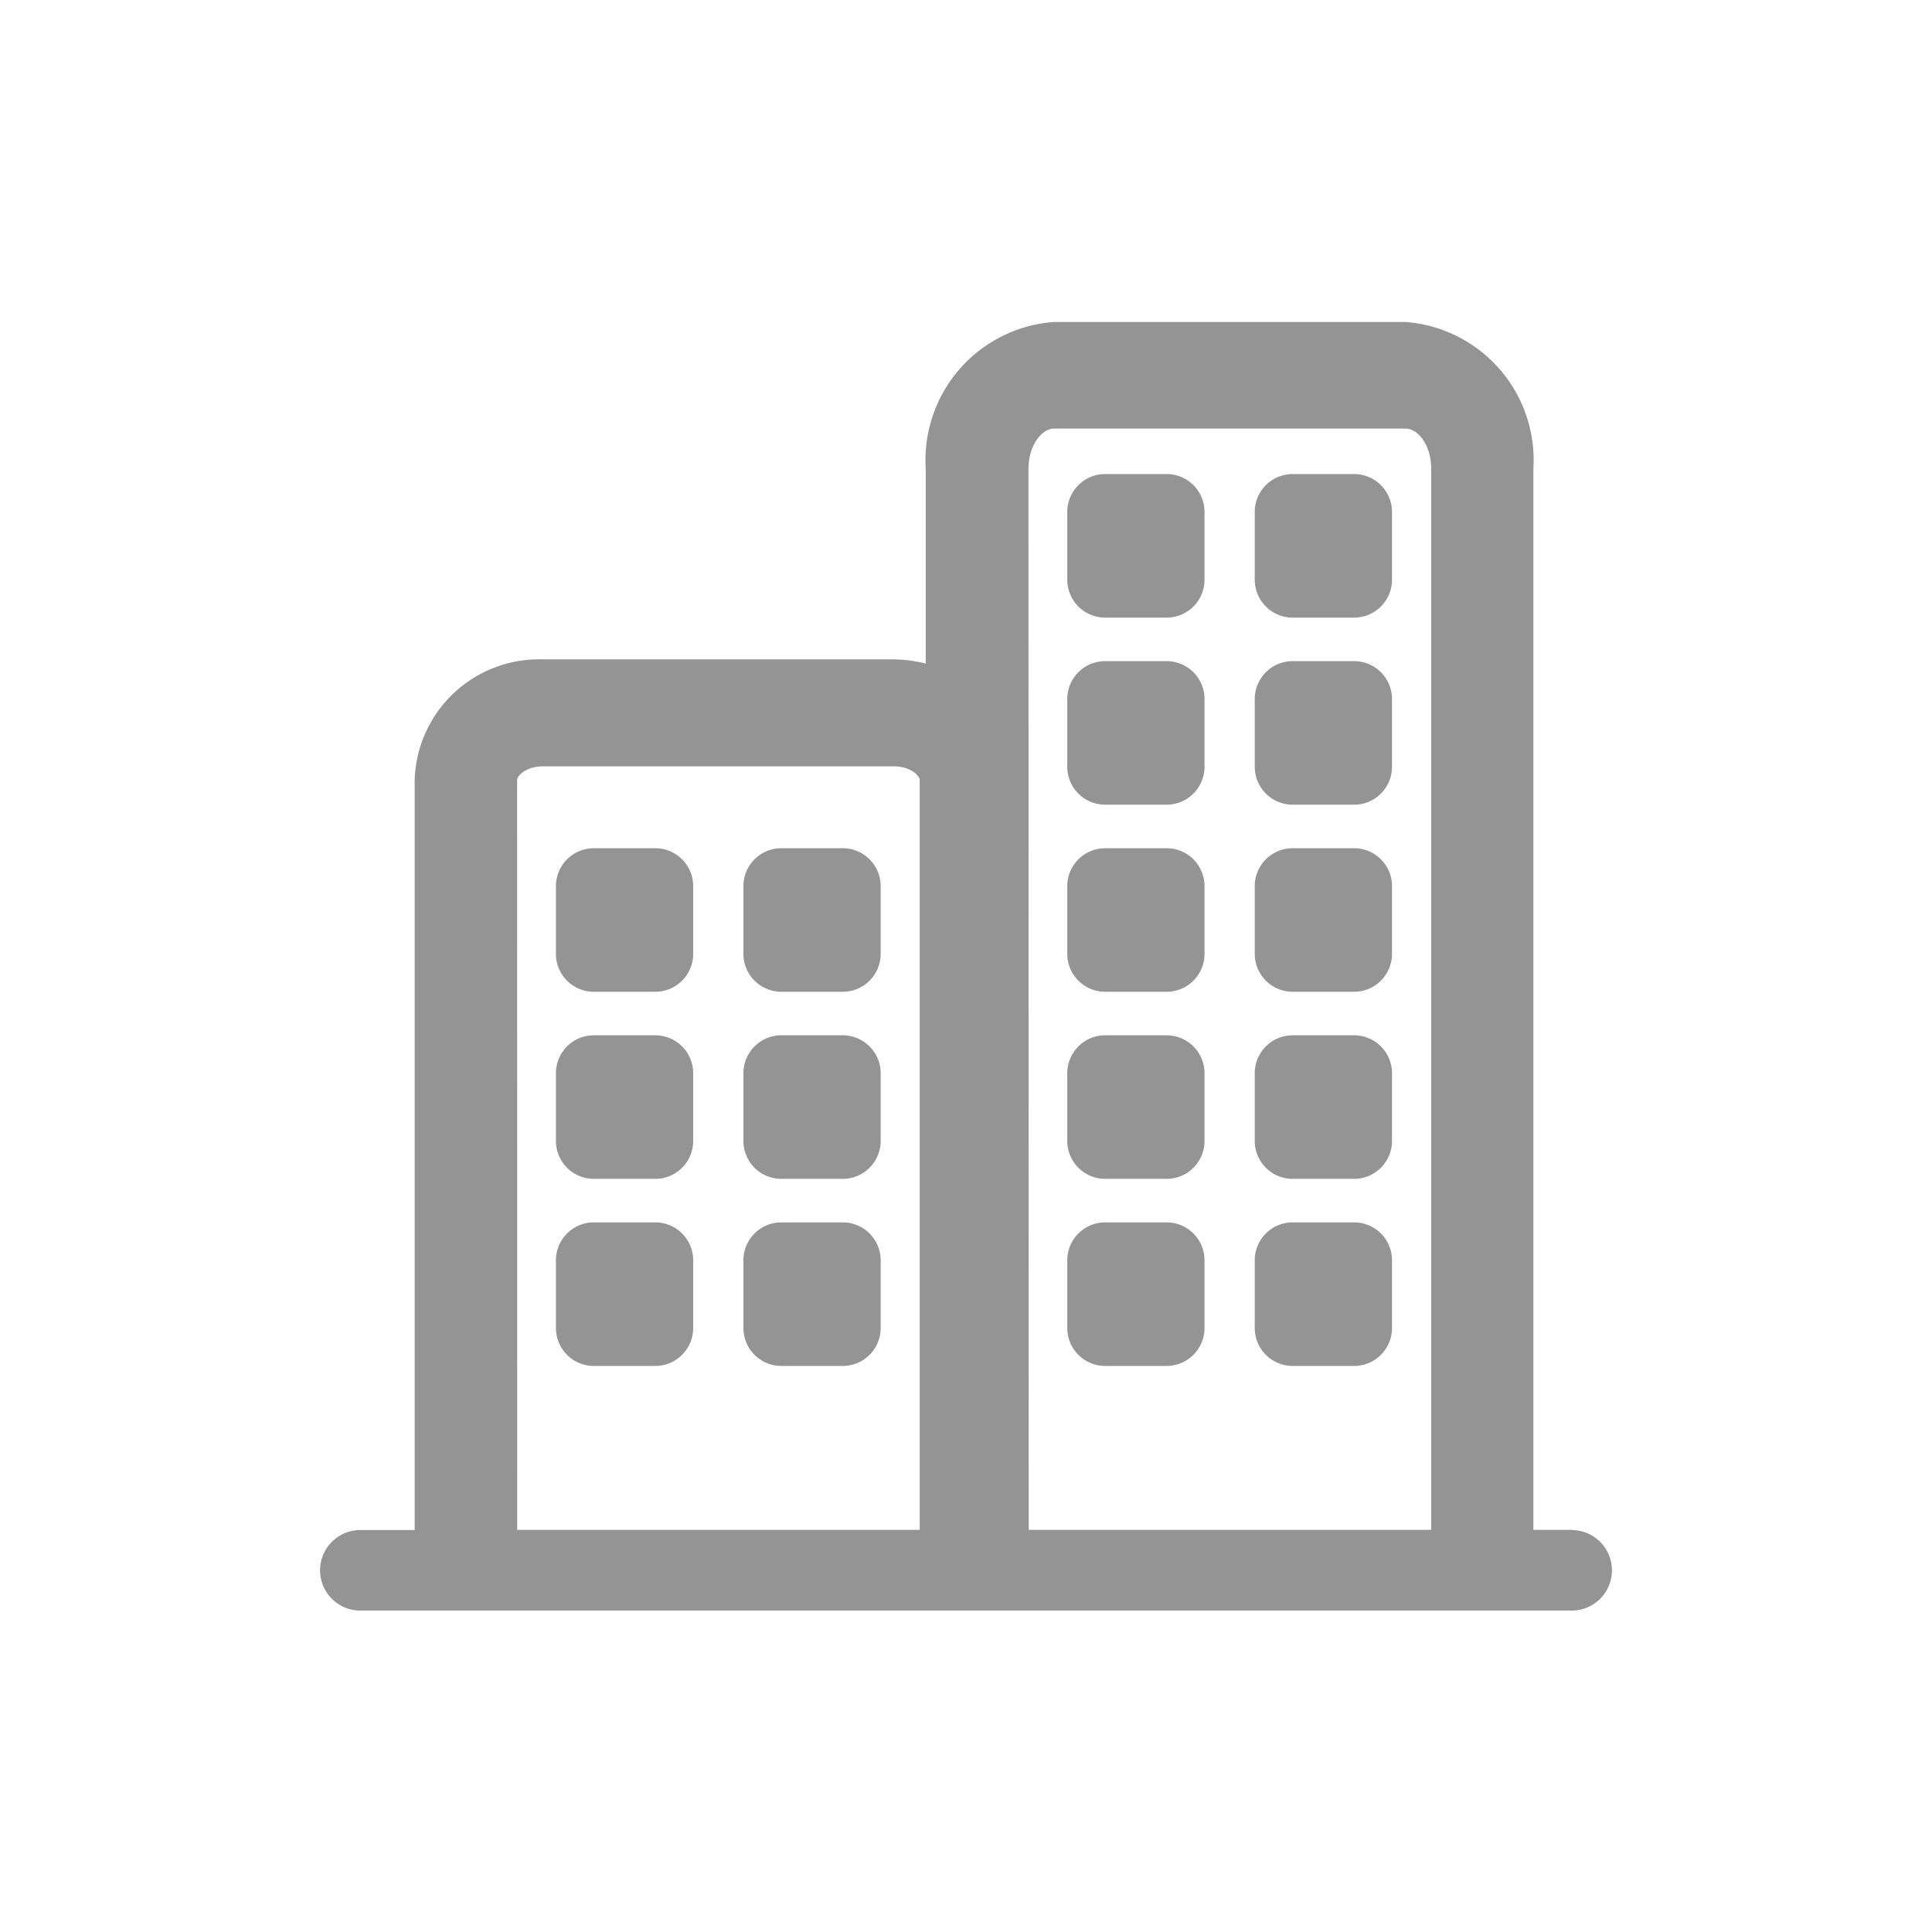 <svg xmlns="http://www.w3.org/2000/svg" viewBox="0 0 24 24">
  <defs>
    <style>
      .cls-1 {
        fill: #fff;
        opacity: 0;
      }

      .cls-2 {
        fill: #959495;
      }
    </style>
  </defs>
  <g id="commercial-pasive" transform="translate(-1049 -96)">
    <path id="Path_837" data-name="Path 837" class="cls-1" d="M0,0H24V24H0Z" transform="translate(1049 96)"/>
    <g id="commercial" transform="translate(-743 -2013)">
      <g id="Group_74" data-name="Group 74" transform="translate(1796 2113)">
        <path id="Path_52" data-name="Path 52" class="cls-2" d="M15.524,23.865h-.476V10.685a1.72,1.72,0,0,0-1.588-1.824H9.092A1.72,1.72,0,0,0,7.5,10.685v2.42a1.663,1.663,0,0,0-.4-.053H2.739a1.546,1.546,0,0,0-1.588,1.5v9.316H.476a.5.5,0,0,0,0,1H15.524a.5.5,0,0,0,0-1Zm-13.1-9.316c0-.049.111-.168.318-.168H7.107c.206,0,.318.119.318.168v9.316h-5Zm6.352-3.864c0-.292.167-.5.318-.5h4.367c.15,0,.318.2.318.5v13.18h-5Z" transform="translate(0 -8.861)"/>
        <path id="Path_53" data-name="Path 53" class="cls-2" d="M238.185,55.12H237.4a.471.471,0,0,0-.46.481v.821a.471.471,0,0,0,.46.481h.785a.471.471,0,0,0,.46-.481V55.6A.471.471,0,0,0,238.185,55.12Z" transform="translate(-227.682 -53.231)"/>
        <path id="Path_54" data-name="Path 54" class="cls-2" d="M238.185,112.02H237.4a.471.471,0,0,0-.46.481v.821a.471.471,0,0,0,.46.481h.785a.471.471,0,0,0,.46-.481V112.5A.471.471,0,0,0,238.185,112.02Z" transform="translate(-227.682 -107.807)"/>
        <path id="Path_55" data-name="Path 55" class="cls-2" d="M238.185,168.92H237.4a.471.471,0,0,0-.46.481v.821a.471.471,0,0,0,.46.481h.785a.471.471,0,0,0,.46-.481V169.4A.471.471,0,0,0,238.185,168.92Z" transform="translate(-227.682 -162.383)"/>
        <path id="Path_56" data-name="Path 56" class="cls-2" d="M297.792,55.12h-.785a.471.471,0,0,0-.46.481v.821a.471.471,0,0,0,.46.481h.785a.471.471,0,0,0,.46-.481V55.6A.471.471,0,0,0,297.792,55.12Z" transform="translate(-284.96 -53.231)"/>
        <path id="Path_57" data-name="Path 57" class="cls-2" d="M297.792,112.02h-.785a.471.471,0,0,0-.46.481v.821a.471.471,0,0,0,.46.481h.785a.471.471,0,0,0,.46-.481V112.5A.471.471,0,0,0,297.792,112.02Z" transform="translate(-284.96 -107.807)"/>
        <path id="Path_58" data-name="Path 58" class="cls-2" d="M297.792,168.92h-.785a.471.471,0,0,0-.46.481v.821a.471.471,0,0,0,.46.481h.785a.471.471,0,0,0,.46-.481V169.4A.471.471,0,0,0,297.792,168.92Z" transform="translate(-284.96 -162.383)"/>
        <path id="Path_59" data-name="Path 59" class="cls-2" d="M238.185,225.82H237.4a.471.471,0,0,0-.46.481v.821a.471.471,0,0,0,.46.481h.785a.471.471,0,0,0,.46-.481V226.3A.471.471,0,0,0,238.185,225.82Z" transform="translate(-227.682 -216.959)"/>
        <path id="Path_60" data-name="Path 60" class="cls-2" d="M238.185,282.72H237.4a.471.471,0,0,0-.46.481v.821a.471.471,0,0,0,.46.481h.785a.471.471,0,0,0,.46-.481V283.2A.471.471,0,0,0,238.185,282.72Z" transform="translate(-227.682 -271.535)"/>
        <path id="Path_61" data-name="Path 61" class="cls-2" d="M297.792,225.82h-.785a.471.471,0,0,0-.46.481v.821a.471.471,0,0,0,.46.481h.785a.471.471,0,0,0,.46-.481V226.3A.471.471,0,0,0,297.792,225.82Z" transform="translate(-284.96 -216.959)"/>
        <path id="Path_62" data-name="Path 62" class="cls-2" d="M297.792,282.72h-.785a.471.471,0,0,0-.46.481v.821a.471.471,0,0,0,.46.481h.785a.471.471,0,0,0,.46-.481V283.2A.471.471,0,0,0,297.792,282.72Z" transform="translate(-284.96 -271.535)"/>
        <path id="Path_63" data-name="Path 63" class="cls-2" d="M75.614,168.92h-.785a.471.471,0,0,0-.46.481v.821a.471.471,0,0,0,.46.481h.785a.471.471,0,0,0,.46-.481V169.4A.471.471,0,0,0,75.614,168.92Z" transform="translate(-71.463 -162.383)"/>
        <path id="Path_64" data-name="Path 64" class="cls-2" d="M135.22,168.92h-.785a.471.471,0,0,0-.46.481v.821a.471.471,0,0,0,.46.481h.785a.471.471,0,0,0,.46-.481V169.4A.471.471,0,0,0,135.22,168.92Z" transform="translate(-128.74 -162.383)"/>
        <path id="Path_65" data-name="Path 65" class="cls-2" d="M75.614,225.82h-.785a.471.471,0,0,0-.46.481v.821a.471.471,0,0,0,.46.481h.785a.471.471,0,0,0,.46-.481V226.3A.471.471,0,0,0,75.614,225.82Z" transform="translate(-71.463 -216.959)"/>
        <path id="Path_66" data-name="Path 66" class="cls-2" d="M75.614,282.72h-.785a.471.471,0,0,0-.46.481v.821a.471.471,0,0,0,.46.481h.785a.471.471,0,0,0,.46-.481V283.2A.471.471,0,0,0,75.614,282.72Z" transform="translate(-71.463 -271.535)"/>
        <path id="Path_67" data-name="Path 67" class="cls-2" d="M135.22,225.82h-.785a.471.471,0,0,0-.46.481v.821a.471.471,0,0,0,.46.481h.785a.471.471,0,0,0,.46-.481V226.3A.471.471,0,0,0,135.22,225.82Z" transform="translate(-128.74 -216.959)"/>
        <path id="Path_68" data-name="Path 68" class="cls-2" d="M135.22,282.72h-.785a.471.471,0,0,0-.46.481v.821a.471.471,0,0,0,.46.481h.785a.471.471,0,0,0,.46-.481V283.2A.471.471,0,0,0,135.22,282.72Z" transform="translate(-128.74 -271.535)"/>
      </g>
    </g>
  </g>
</svg>
